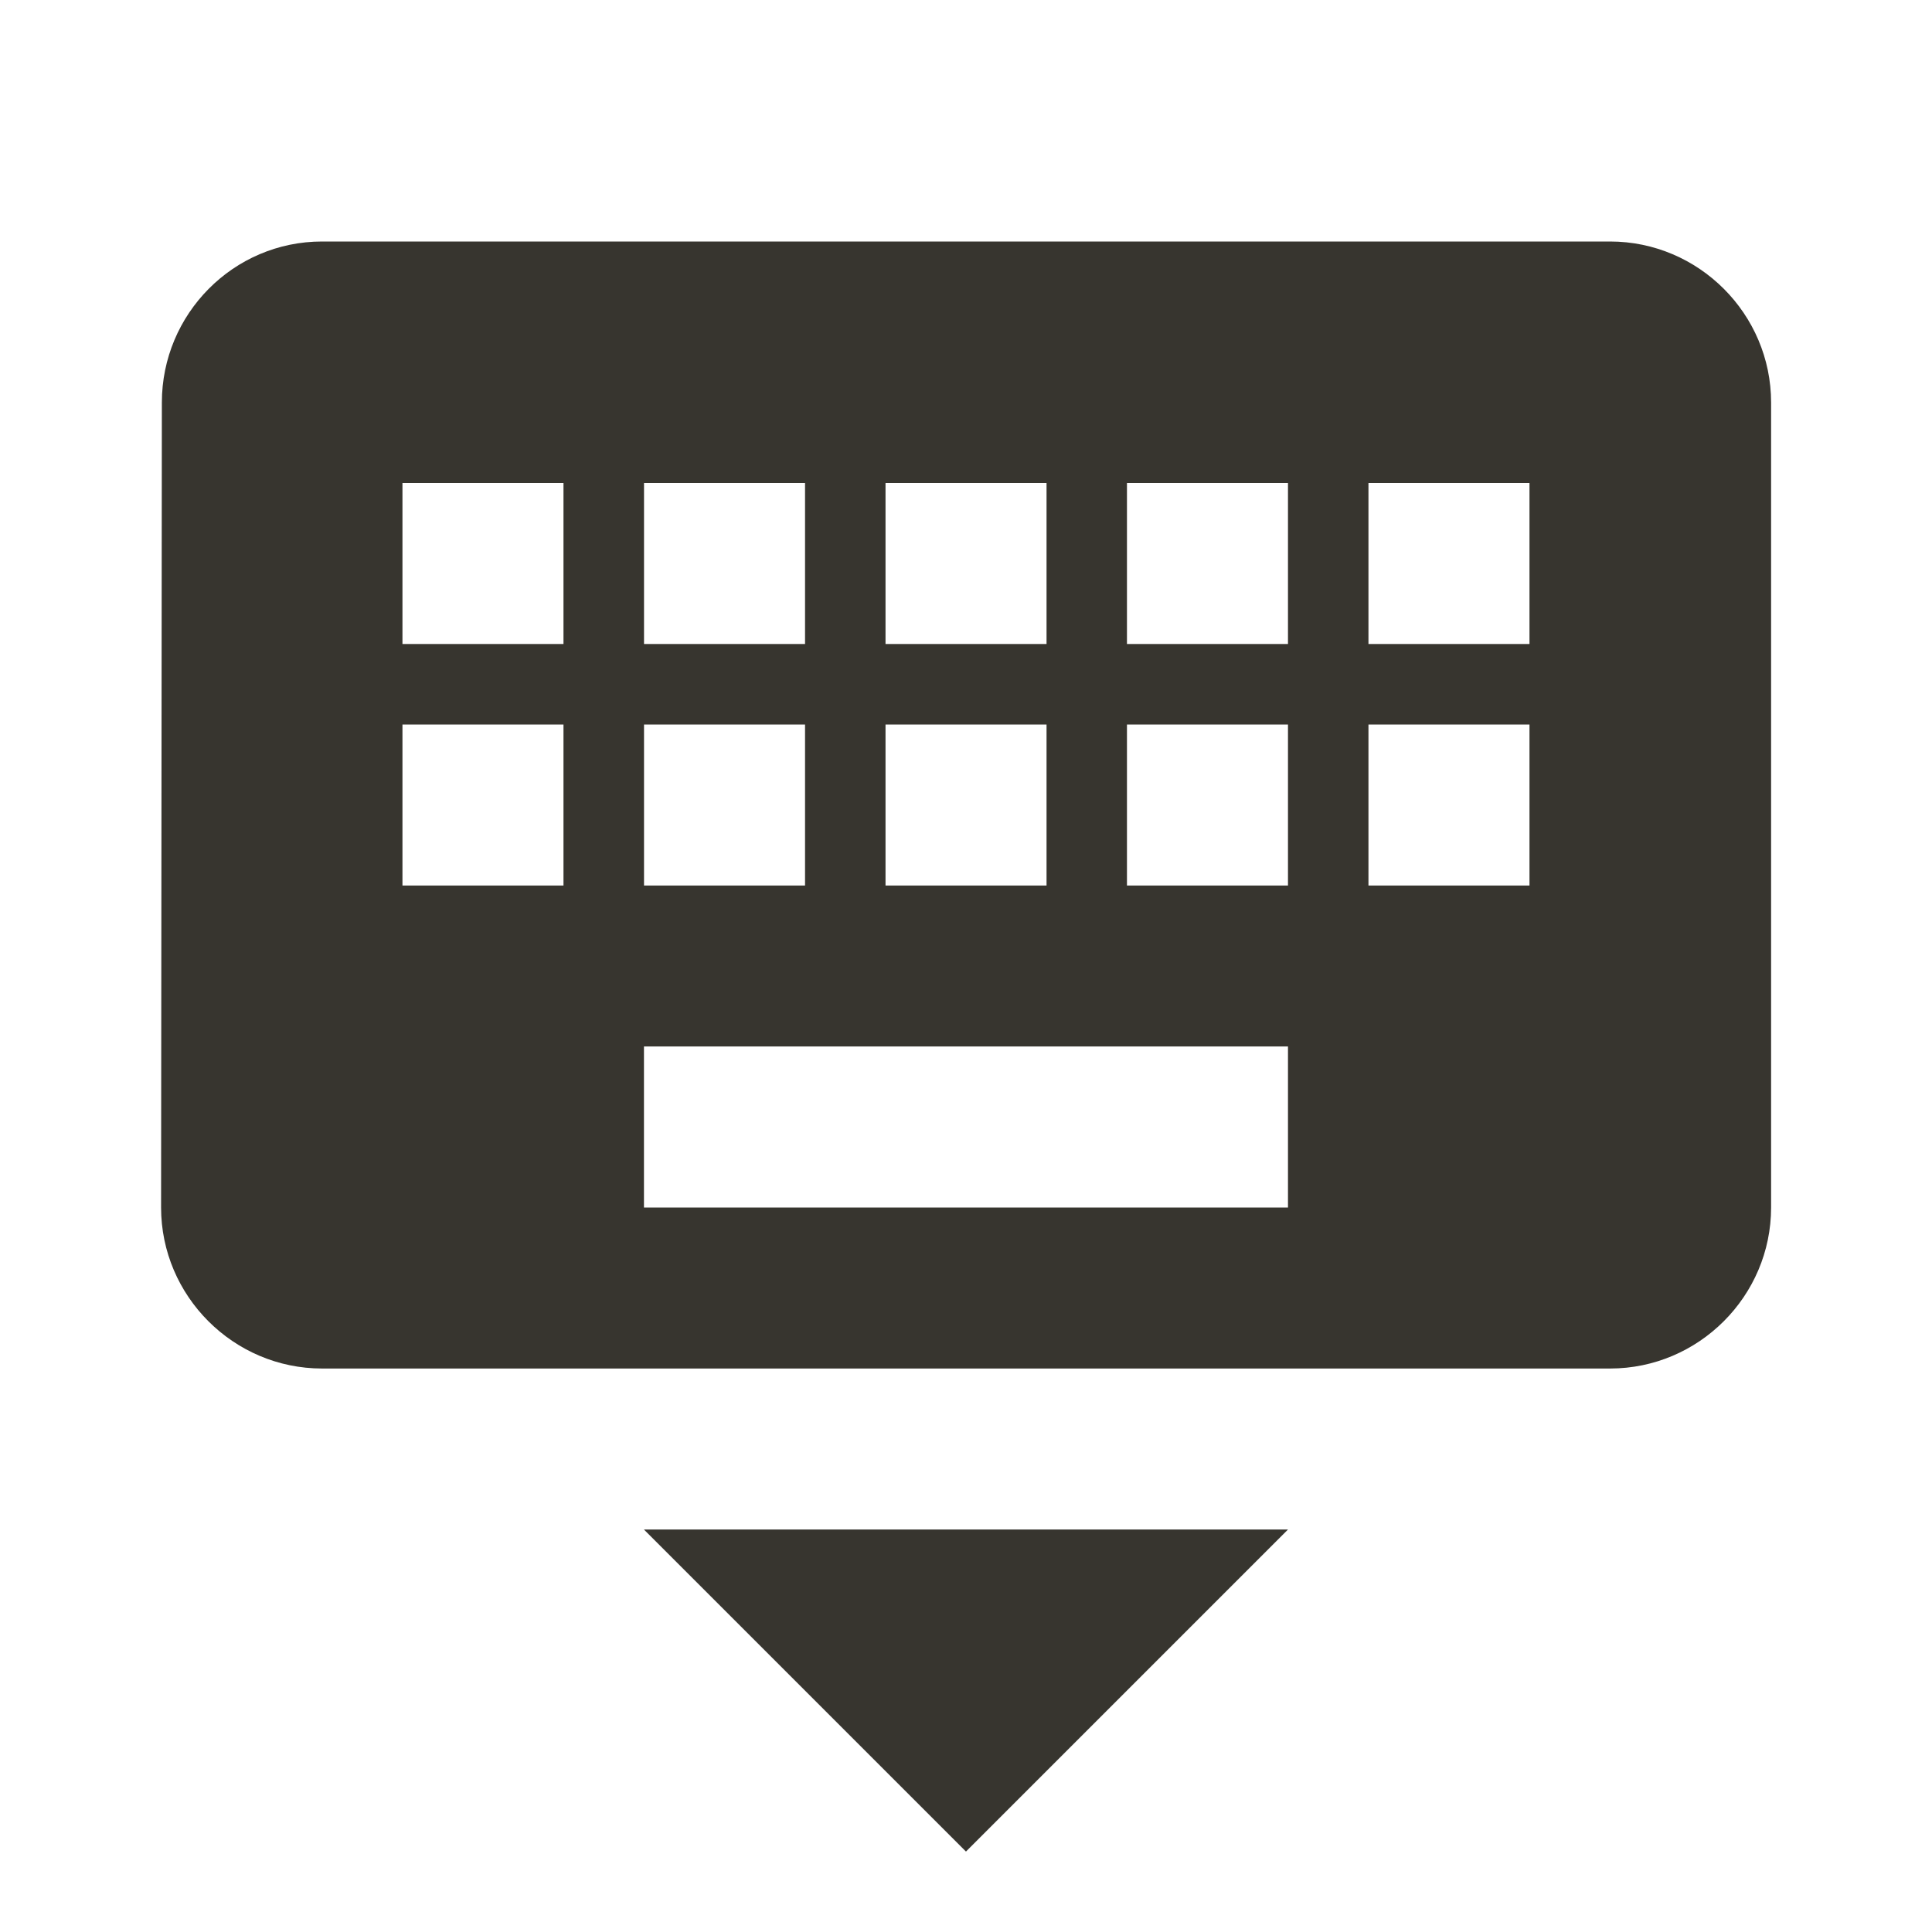 <!-- Generated by IcoMoon.io -->
<svg version="1.1" xmlns="http://www.w3.org/2000/svg" width="32" height="32" viewBox="0 0 32 32">
<title>mt-keyboard_hide</title>
<path fill="#37352f" d="M26.667 4h-21.333c-1.467 0-2.653 1.2-2.653 2.667l-0.013 13.333c0 1.467 1.2 2.667 2.667 2.667h21.333c1.467 0 2.667-1.2 2.667-2.667v-13.333c0-1.467-1.2-2.667-2.667-2.667v0zM14.667 8h2.667v2.667h-2.667v-2.667zM14.667 12h2.667v2.667h-2.667v-2.667zM10.667 8h2.667v2.667h-2.667v-2.667zM10.667 12h2.667v2.667h-2.667v-2.667zM9.333 14.667h-2.667v-2.667h2.667v2.667zM9.333 10.667h-2.667v-2.667h2.667v2.667zM21.333 20h-10.667v-2.667h10.667v2.667zM21.333 14.667h-2.667v-2.667h2.667v2.667zM21.333 10.667h-2.667v-2.667h2.667v2.667zM25.333 14.667h-2.667v-2.667h2.667v2.667zM25.333 10.667h-2.667v-2.667h2.667v2.667zM16 30.667l5.333-5.333h-10.667l5.333 5.333z"></path>
</svg>
